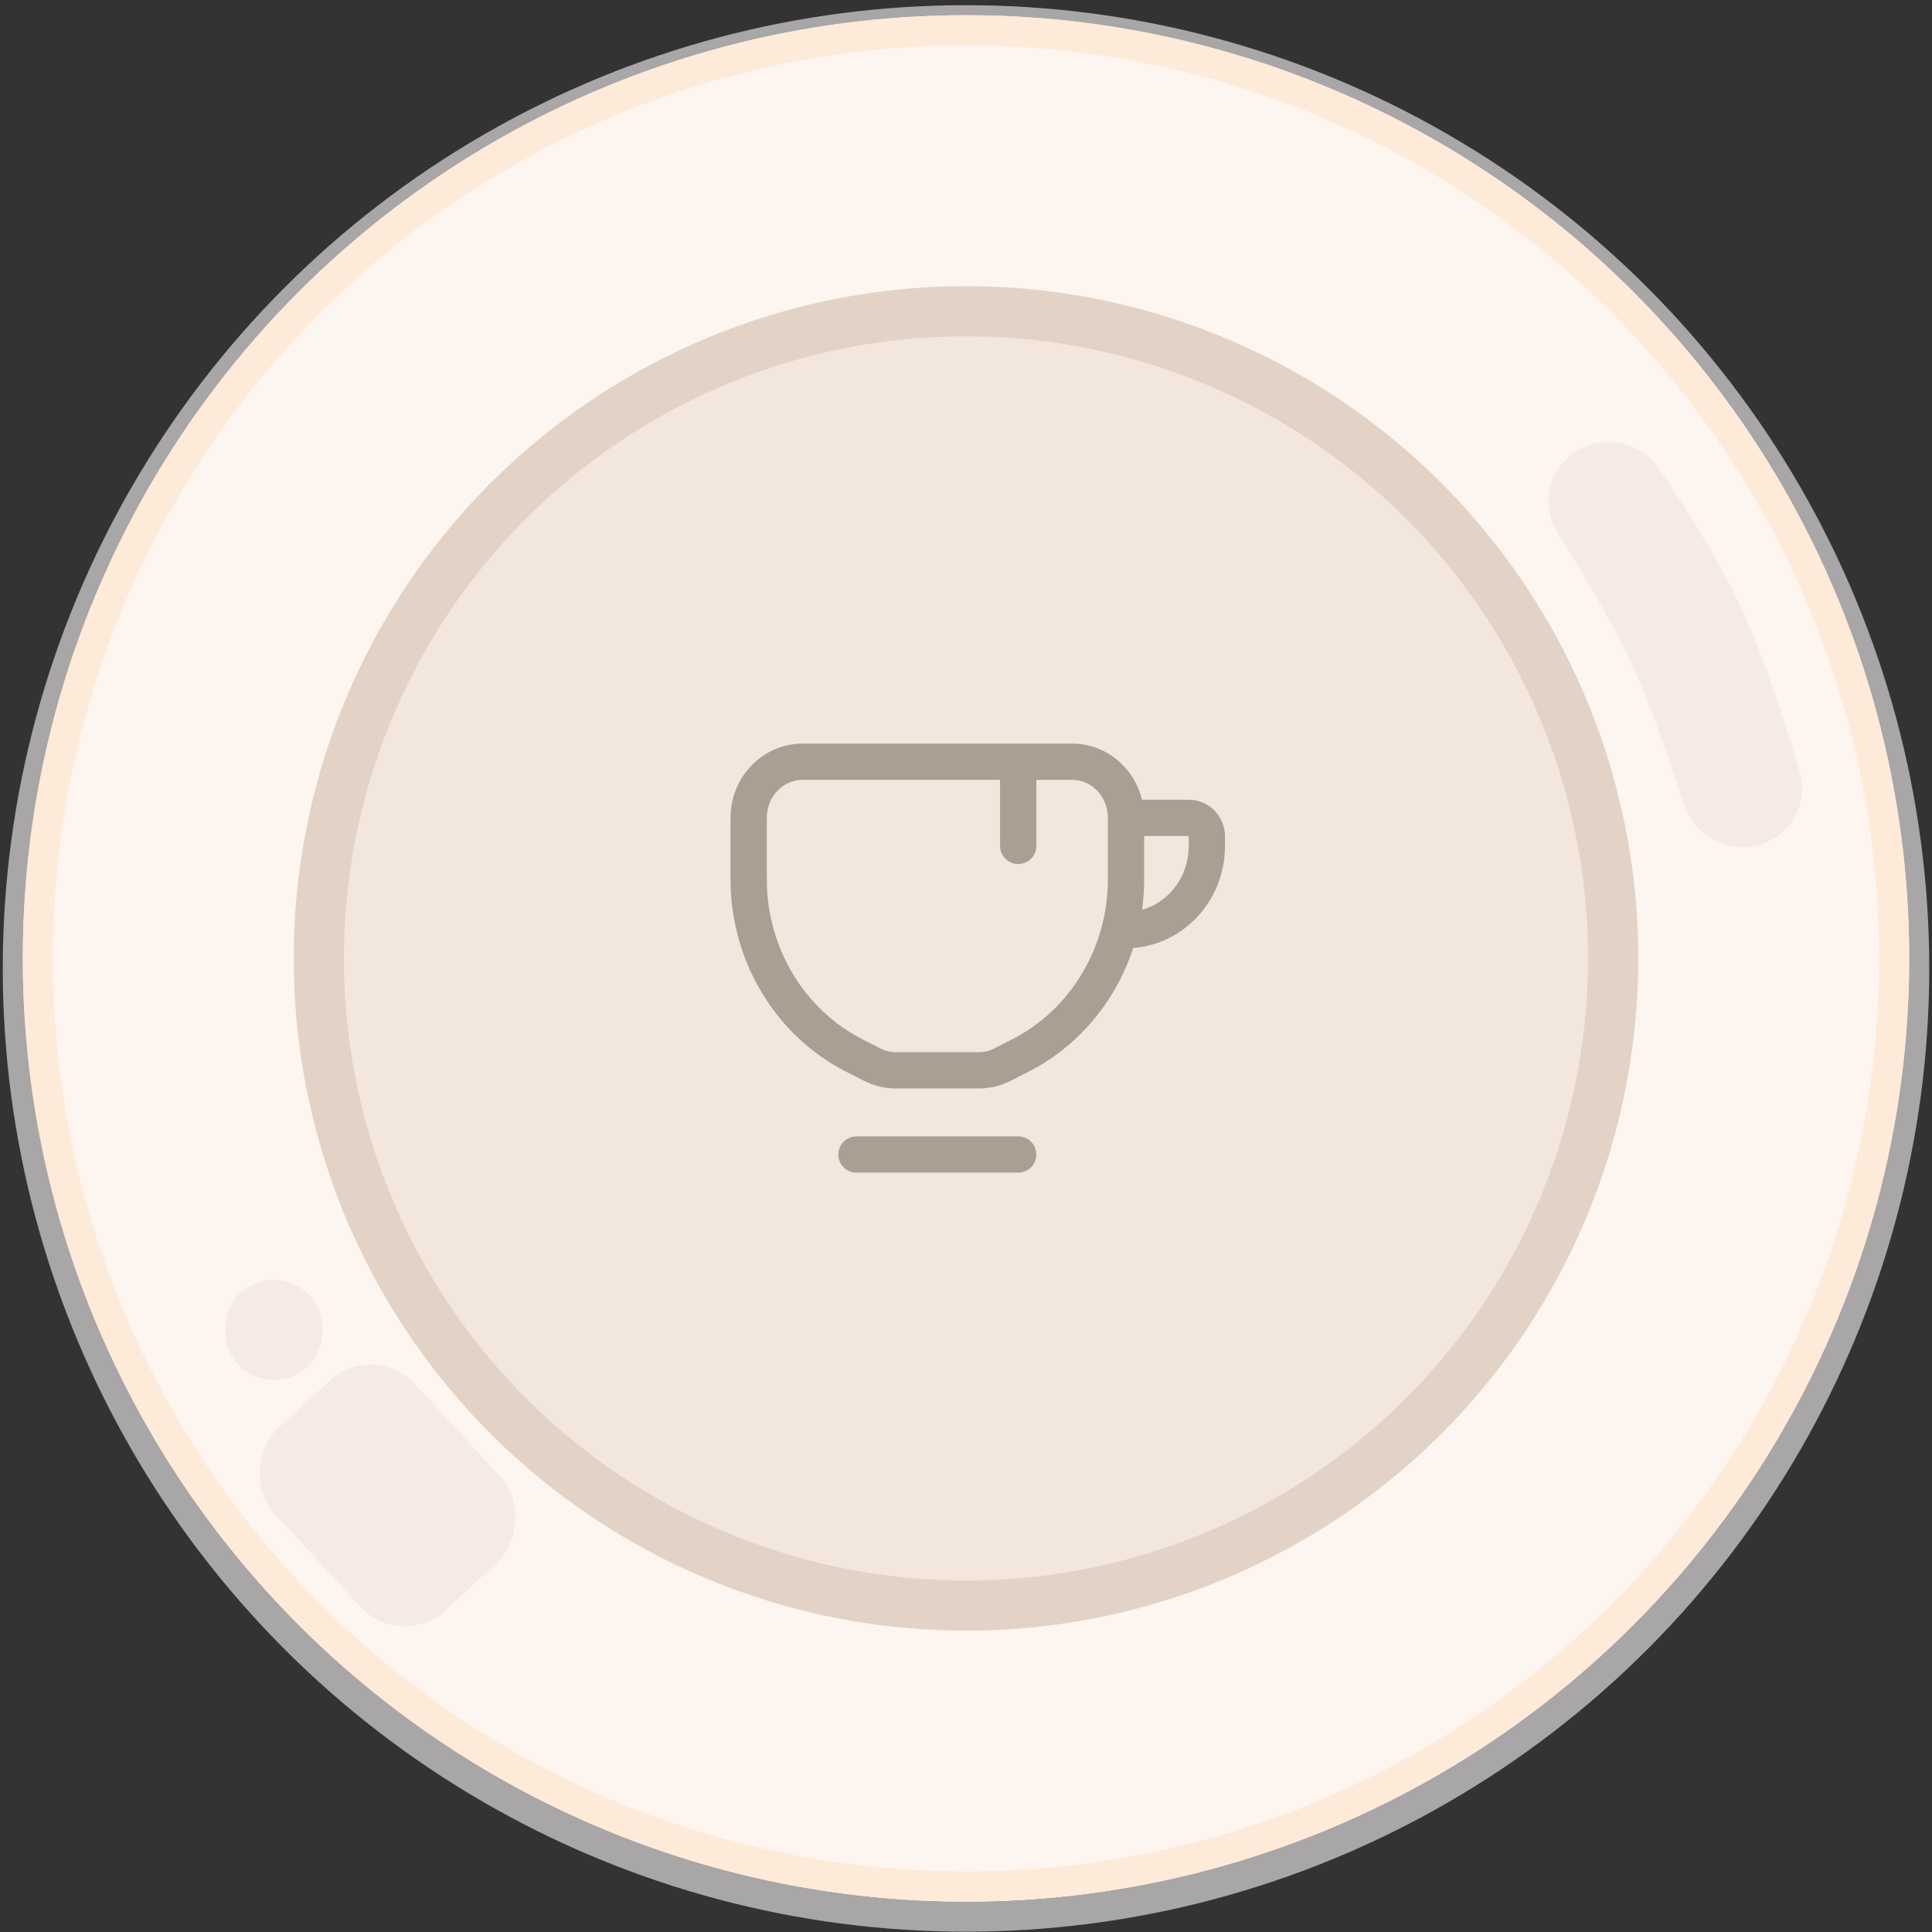 <svg width="127" height="127" viewBox="0 0 127 127" fill="none" xmlns="http://www.w3.org/2000/svg">
<rect x="0" y="0" width="127" height="127" fill="#333333" stroke="none"/>
<circle cx="63.501" cy="63.66" r="62.33" fill="#FDF5EF" stroke="#A8A6A6" stroke-width="1.979"/>
<circle cx="63.5" cy="63" r="61.011" fill="#FDF5EF" stroke="#FEEAD9" stroke-width="1.979"/>
<circle cx="63.5" cy="63" r="61.011" fill="#FDF5EF" stroke="#FEEAD9" stroke-width="1.979"/>
<circle cx="63.5" cy="63" r="42.542" fill="#F3E6DD" stroke="#E2D3C6" stroke-width="3.298"/>
<rect x="24.59" y="88.064" width="16.261" height="12.566" rx="3.957" transform="rotate(47.322 24.59 88.064)" fill="#F5EBE4"/>
<rect x="17.986" y="82.787" width="6.583" height="6.526" rx="3.263" transform="rotate(45 17.986 82.787)" fill="#F5EBE4"/>
<path d="M110.684 52.873C109.772 50.04 108.512 46.375 107.361 43.872C106.078 41.083 104.025 37.642 102.486 35.183L102.42 35.078C101.299 33.285 101.724 31.055 103.424 29.798C103.423 29.799 103.422 29.8 103.421 29.8C103.42 29.801 103.529 29.721 103.485 29.753L103.427 29.796C103.426 29.796 103.425 29.797 103.424 29.798C105.189 28.502 107.813 28.955 109.042 30.766C109.019 30.733 108.997 30.7 108.975 30.666C108.923 30.589 109.052 30.782 109.052 30.781C109.049 30.776 109.045 30.771 109.042 30.766C110.728 33.284 112.935 36.758 114.287 39.585C115.875 42.906 117.38 47.63 118.304 50.775C118.861 52.672 117.869 54.654 116.04 55.402C113.869 56.29 111.404 55.105 110.684 52.873Z" fill="#F5EBE4"/>
<path d="M56.3 75.892H66.931M74.019 53.762V57.793C74.019 62.724 71.32 67.225 67.063 69.39L65.896 69.984C65.412 70.231 64.879 70.359 64.34 70.359H58.892C58.353 70.359 57.82 70.231 57.336 69.984L56.168 69.39C51.912 67.225 49.213 62.724 49.213 57.793V53.762C49.213 51.725 50.8 50.073 52.757 50.073H70.475C72.432 50.073 74.019 51.725 74.019 53.762ZM74.019 53.762L78.153 53.762C78.805 53.762 79.334 54.312 79.334 54.991V55.606C79.334 58.661 76.954 61.138 74.019 61.138M66.931 50.073V55.606" stroke="#AB9F94" stroke-width="2.385" stroke-linecap="round"/>
</svg>
